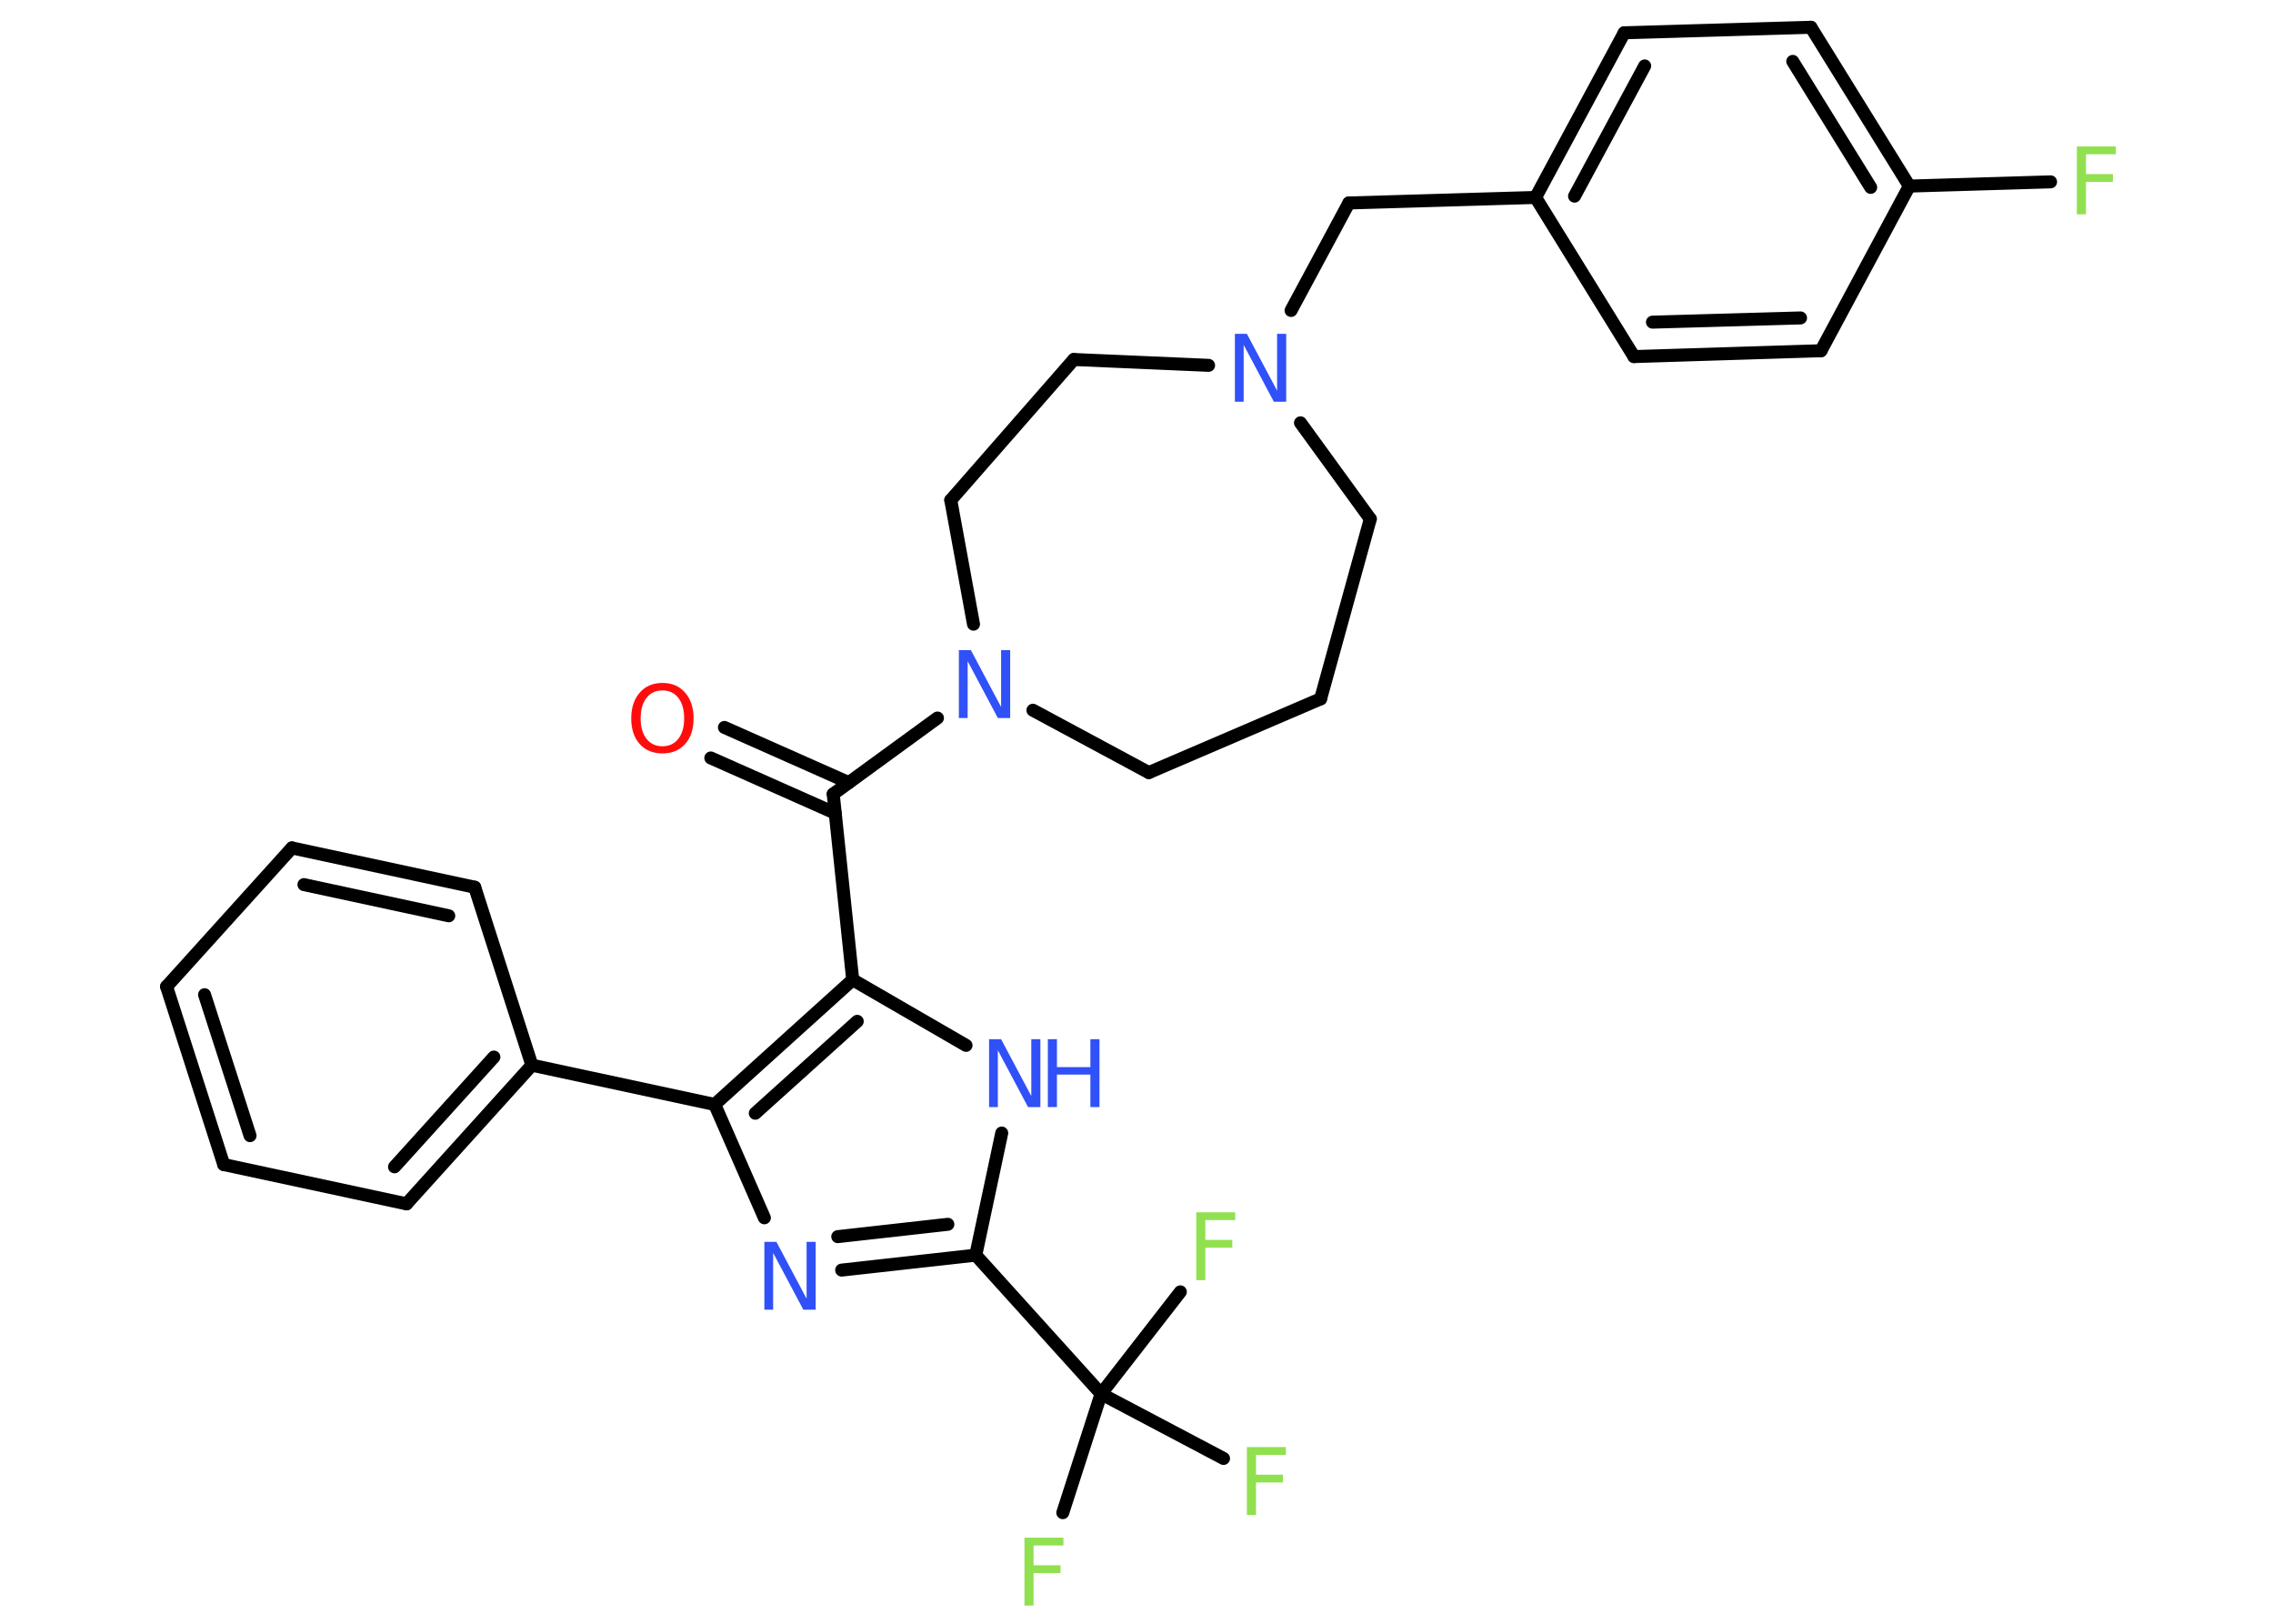 <?xml version='1.0' encoding='UTF-8'?>
<!DOCTYPE svg PUBLIC "-//W3C//DTD SVG 1.1//EN" "http://www.w3.org/Graphics/SVG/1.1/DTD/svg11.dtd">
<svg version='1.2' xmlns='http://www.w3.org/2000/svg' xmlns:xlink='http://www.w3.org/1999/xlink' width='70.0mm' height='50.0mm' viewBox='0 0 70.0 50.0'>
  <desc>Generated by the Chemistry Development Kit (http://github.com/cdk)</desc>
  <g stroke-linecap='round' stroke-linejoin='round' stroke='#000000' stroke-width='.4' fill='#3050F8'>
    <rect x='.0' y='.0' width='70.0' height='50.0' fill='#FFFFFF' stroke='none'/>
    <g id='mol1' class='mol'>
      <g id='mol1bnd1' class='bond'>
        <line x1='22.31' y1='22.4' x2='26.14' y2='24.1'/>
        <line x1='21.89' y1='23.34' x2='25.72' y2='25.04'/>
      </g>
      <line id='mol1bnd2' class='bond' x1='25.66' y1='24.45' x2='26.26' y2='30.17'/>
      <line id='mol1bnd3' class='bond' x1='26.26' y1='30.17' x2='29.75' y2='32.19'/>
      <line id='mol1bnd4' class='bond' x1='30.85' y1='34.89' x2='30.05' y2='38.65'/>
      <line id='mol1bnd5' class='bond' x1='30.05' y1='38.65' x2='33.91' y2='42.92'/>
      <line id='mol1bnd6' class='bond' x1='33.91' y1='42.92' x2='32.73' y2='46.58'/>
      <line id='mol1bnd7' class='bond' x1='33.91' y1='42.92' x2='37.68' y2='44.91'/>
      <line id='mol1bnd8' class='bond' x1='33.91' y1='42.92' x2='36.35' y2='39.78'/>
      <g id='mol1bnd9' class='bond'>
        <line x1='25.92' y1='39.11' x2='30.05' y2='38.65'/>
        <line x1='25.8' y1='38.08' x2='29.19' y2='37.7'/>
      </g>
      <line id='mol1bnd10' class='bond' x1='23.54' y1='37.5' x2='22.01' y2='34.01'/>
      <g id='mol1bnd11' class='bond'>
        <line x1='26.26' y1='30.17' x2='22.01' y2='34.01'/>
        <line x1='26.4' y1='31.45' x2='23.26' y2='34.28'/>
      </g>
      <line id='mol1bnd12' class='bond' x1='22.01' y1='34.01' x2='16.38' y2='32.8'/>
      <g id='mol1bnd13' class='bond'>
        <line x1='12.52' y1='37.07' x2='16.38' y2='32.8'/>
        <line x1='12.15' y1='35.93' x2='15.21' y2='32.55'/>
      </g>
      <line id='mol1bnd14' class='bond' x1='12.52' y1='37.07' x2='6.89' y2='35.86'/>
      <g id='mol1bnd15' class='bond'>
        <line x1='5.13' y1='30.38' x2='6.89' y2='35.86'/>
        <line x1='6.3' y1='30.63' x2='7.7' y2='34.97'/>
      </g>
      <line id='mol1bnd16' class='bond' x1='5.13' y1='30.38' x2='8.99' y2='26.11'/>
      <g id='mol1bnd17' class='bond'>
        <line x1='14.62' y1='27.32' x2='8.99' y2='26.11'/>
        <line x1='13.82' y1='28.2' x2='9.36' y2='27.24'/>
      </g>
      <line id='mol1bnd18' class='bond' x1='16.38' y1='32.8' x2='14.62' y2='27.32'/>
      <line id='mol1bnd19' class='bond' x1='25.66' y1='24.45' x2='28.87' y2='22.11'/>
      <line id='mol1bnd20' class='bond' x1='31.81' y1='21.87' x2='35.38' y2='23.79'/>
      <line id='mol1bnd21' class='bond' x1='35.38' y1='23.79' x2='40.67' y2='21.52'/>
      <line id='mol1bnd22' class='bond' x1='40.67' y1='21.52' x2='42.2' y2='15.98'/>
      <line id='mol1bnd23' class='bond' x1='42.2' y1='15.98' x2='40.05' y2='13.02'/>
      <line id='mol1bnd24' class='bond' x1='39.76' y1='9.56' x2='41.54' y2='6.25'/>
      <line id='mol1bnd25' class='bond' x1='41.54' y1='6.25' x2='47.29' y2='6.08'/>
      <g id='mol1bnd26' class='bond'>
        <line x1='50.02' y1='1.01' x2='47.29' y2='6.08'/>
        <line x1='50.65' y1='2.03' x2='48.49' y2='6.04'/>
      </g>
      <line id='mol1bnd27' class='bond' x1='50.02' y1='1.01' x2='55.77' y2='.84'/>
      <g id='mol1bnd28' class='bond'>
        <line x1='58.8' y1='5.73' x2='55.77' y2='.84'/>
        <line x1='57.61' y1='5.77' x2='55.21' y2='1.89'/>
      </g>
      <line id='mol1bnd29' class='bond' x1='58.8' y1='5.73' x2='63.15' y2='5.6'/>
      <line id='mol1bnd30' class='bond' x1='58.8' y1='5.73' x2='56.08' y2='10.8'/>
      <g id='mol1bnd31' class='bond'>
        <line x1='50.32' y1='10.98' x2='56.08' y2='10.8'/>
        <line x1='50.89' y1='9.92' x2='55.45' y2='9.79'/>
      </g>
      <line id='mol1bnd32' class='bond' x1='47.29' y1='6.08' x2='50.32' y2='10.98'/>
      <line id='mol1bnd33' class='bond' x1='37.22' y1='11.25' x2='33.07' y2='11.07'/>
      <line id='mol1bnd34' class='bond' x1='33.07' y1='11.07' x2='29.28' y2='15.4'/>
      <line id='mol1bnd35' class='bond' x1='29.98' y1='19.22' x2='29.28' y2='15.4'/>
      <path id='mol1atm1' class='atom' d='M20.4 21.26q-.31 .0 -.49 .23q-.18 .23 -.18 .63q.0 .4 .18 .63q.18 .23 .49 .23q.31 .0 .49 -.23q.18 -.23 .18 -.63q.0 -.4 -.18 -.63q-.18 -.23 -.49 -.23zM20.4 21.03q.44 .0 .7 .3q.26 .3 .26 .79q.0 .5 -.26 .79q-.26 .29 -.7 .29q-.44 .0 -.7 -.29q-.26 -.29 -.26 -.79q.0 -.49 .26 -.79q.26 -.3 .7 -.3z' stroke='none' fill='#FF0D0D'/>
      <g id='mol1atm4' class='atom'>
        <path d='M30.45 32.0h.38l.93 1.75v-1.75h.28v2.09h-.38l-.93 -1.75v1.75h-.27v-2.09z' stroke='none'/>
        <path d='M32.27 32.0h.28v.86h1.03v-.86h.28v2.09h-.28v-1.0h-1.03v1.0h-.28v-2.09z' stroke='none'/>
      </g>
      <path id='mol1atm7' class='atom' d='M31.55 47.35h1.2v.24h-.92v.61h.83v.24h-.83v1.0h-.28v-2.09z' stroke='none' fill='#90E050'/>
      <path id='mol1atm8' class='atom' d='M38.4 44.56h1.2v.24h-.92v.61h.83v.24h-.83v1.0h-.28v-2.09z' stroke='none' fill='#90E050'/>
      <path id='mol1atm9' class='atom' d='M36.84 37.33h1.2v.24h-.92v.61h.83v.24h-.83v1.0h-.28v-2.09z' stroke='none' fill='#90E050'/>
      <path id='mol1atm10' class='atom' d='M23.53 38.24h.38l.93 1.75v-1.75h.28v2.09h-.38l-.93 -1.75v1.75h-.27v-2.09z' stroke='none'/>
      <path id='mol1atm18' class='atom' d='M29.52 20.02h.38l.93 1.75v-1.75h.28v2.09h-.38l-.93 -1.75v1.75h-.27v-2.09z' stroke='none'/>
      <path id='mol1atm22' class='atom' d='M38.02 10.28h.38l.93 1.75v-1.75h.28v2.09h-.38l-.93 -1.75v1.75h-.27v-2.09z' stroke='none'/>
      <path id='mol1atm28' class='atom' d='M63.96 4.51h1.2v.24h-.92v.61h.83v.24h-.83v1.0h-.28v-2.09z' stroke='none' fill='#90E050'/>
    </g>
  </g>
</svg>
